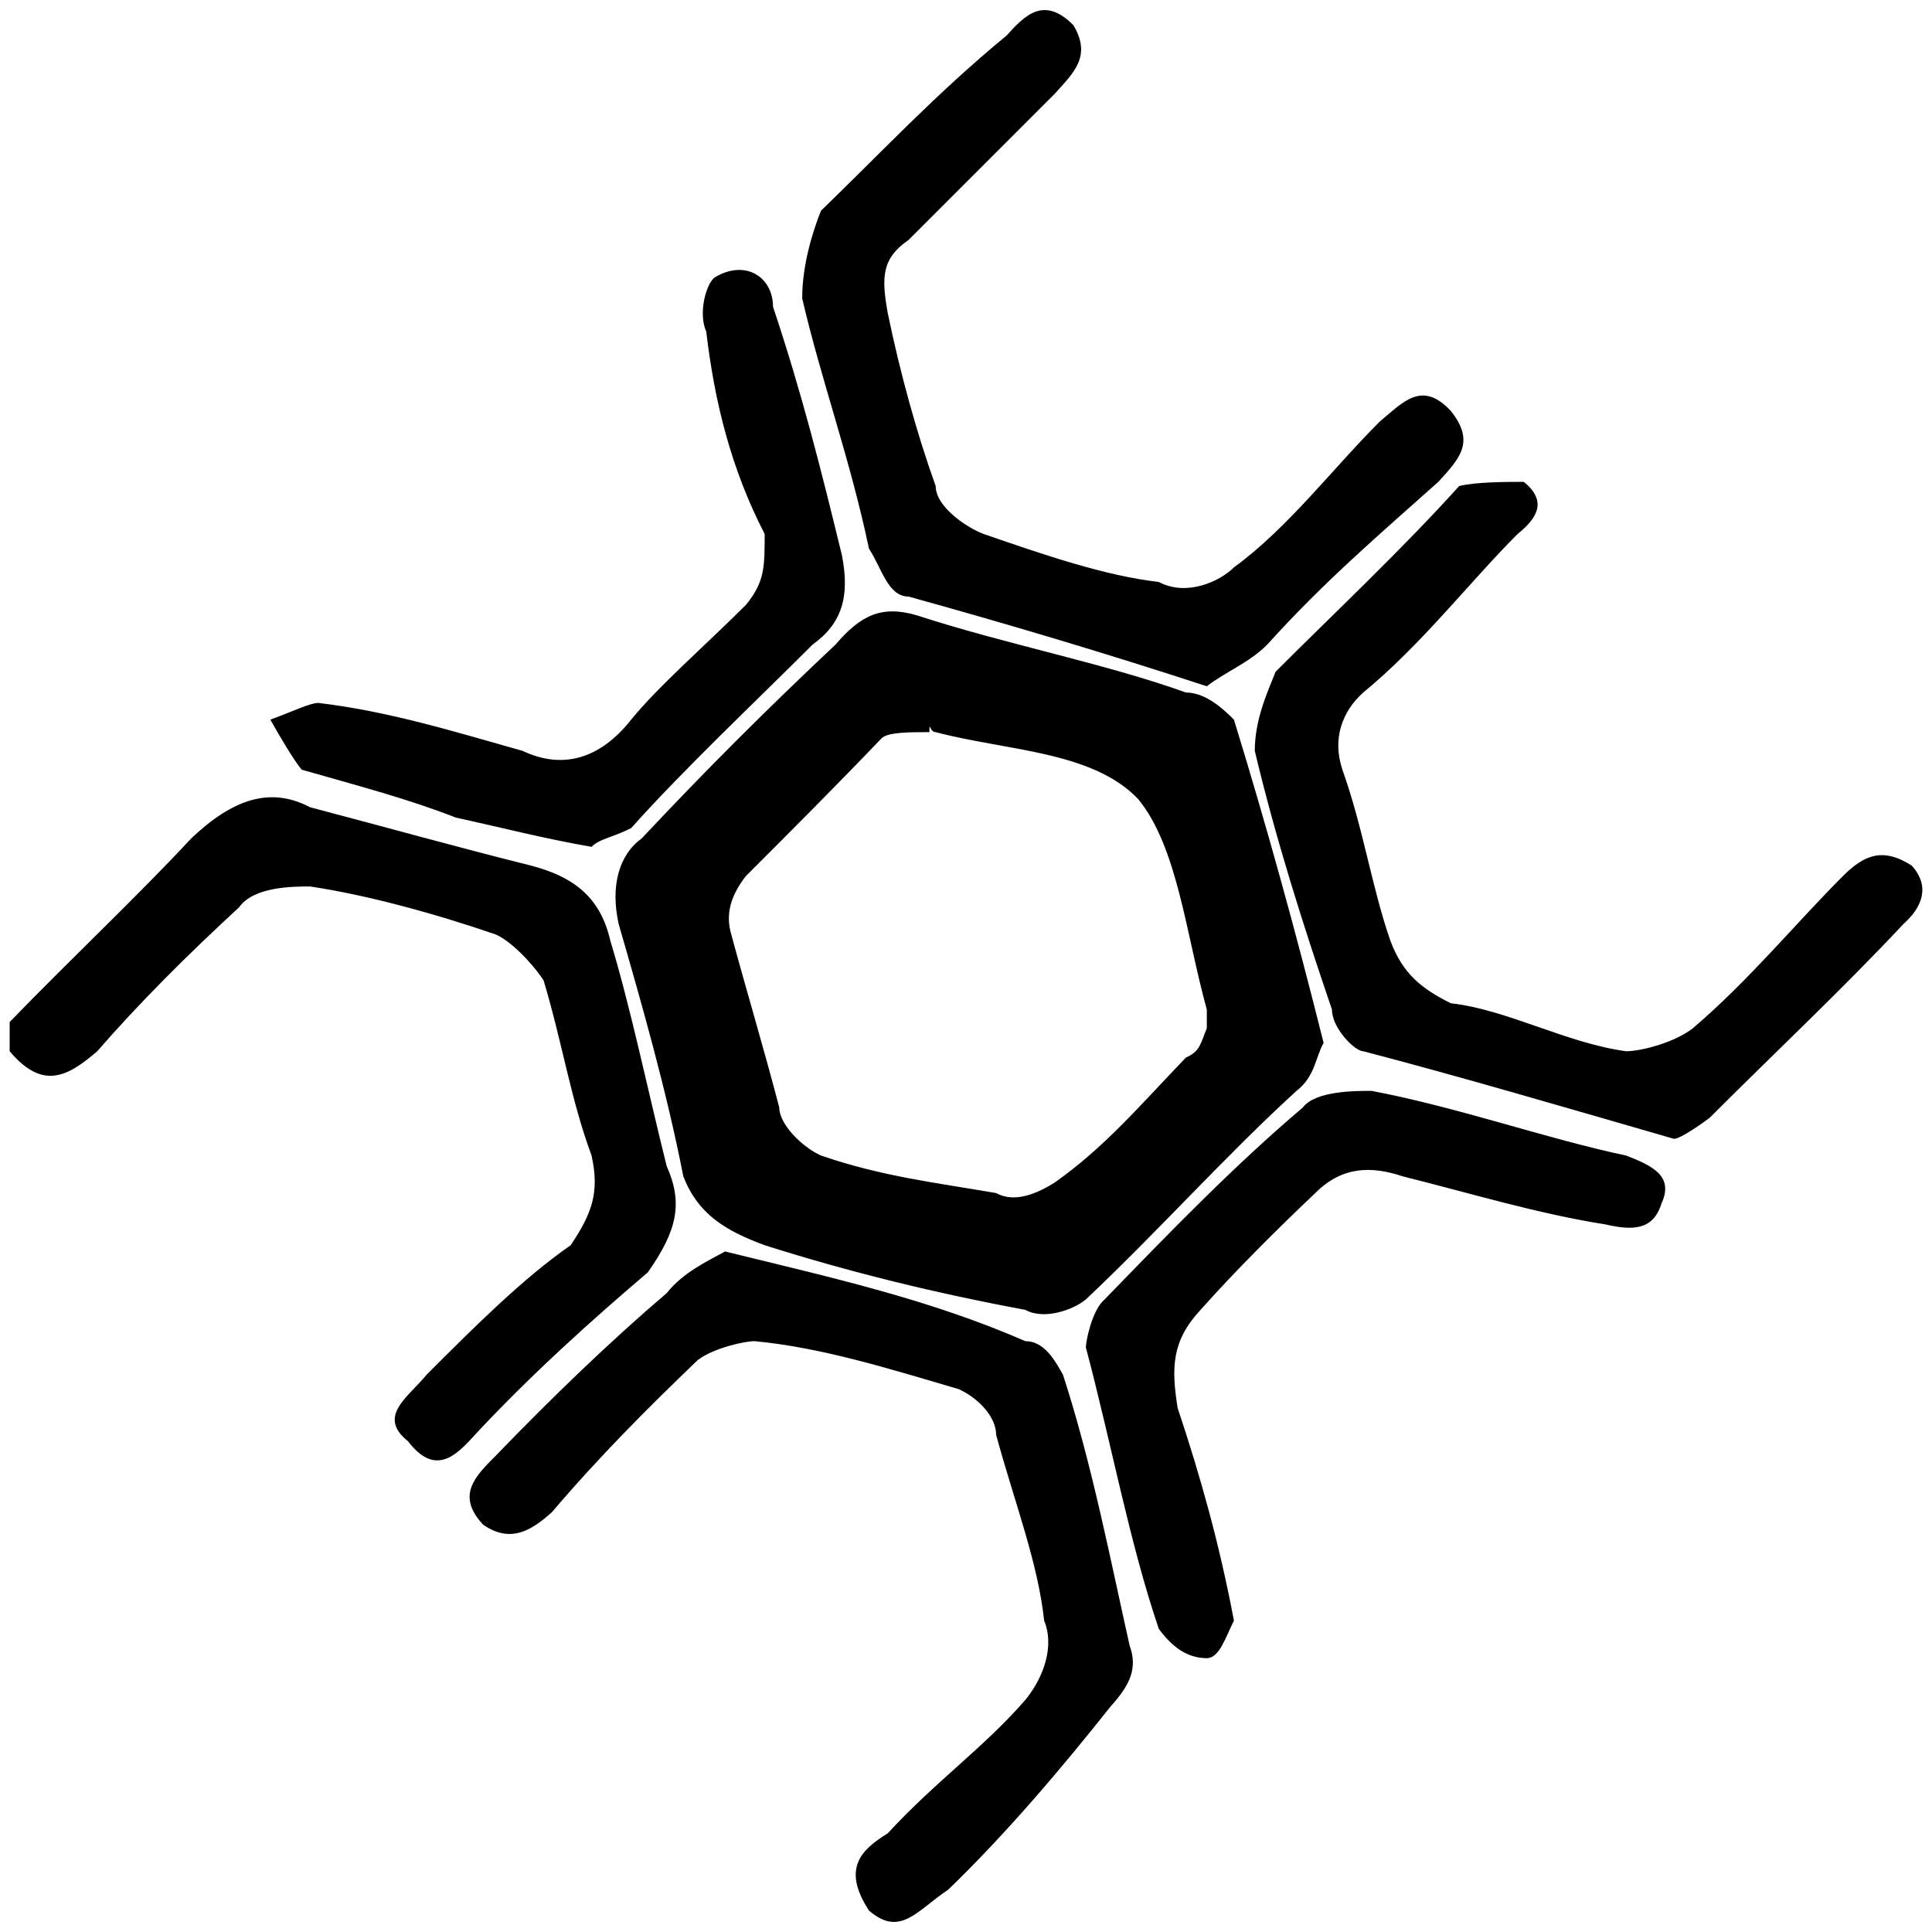 <svg xmlns="http://www.w3.org/2000/svg" viewBox="0 0 1000 1000"><path d="M5 544.12v-15.113c30.227-31.306 66.93-65.85 93.918-94.998 21.59-20.51 41.022-26.988 61.533-16.193 41.022 10.796 75.567 20.511 114.43 30.227 20.51 5.398 35.624 15.113 41.021 38.863 10.796 35.624 19.432 77.726 29.148 116.588 8.636 19.432 5.397 33.466-9.716 55.056-29.147 24.829-60.453 52.897-89.6 84.203-9.716 10.795-20.511 21.59-34.545 3.238-16.193-12.954 0-22.67 9.715-34.544 24.83-24.83 49.658-49.658 74.488-66.93 10.795-16.194 15.113-26.989 10.795-46.42-10.795-29.147-15.114-58.294-24.83-90.68-6.476-9.716-17.272-20.511-24.828-23.75-31.306-10.795-66.93-20.51-96.078-24.829-8.636 0-29.147 0-36.704 10.796C96.76 494.463 71.93 519.292 50.34 544.12c-15.113 12.954-28.068 20.51-45.34 0zm134.94-171.643c11.875-4.319 20.511-8.637 24.83-8.637 36.703 4.318 71.248 15.114 105.792 24.83 20.511 9.715 39.943 4.317 56.136-16.193 14.033-17.273 38.862-38.863 59.373-59.374 9.716-11.875 9.716-19.432 9.716-36.704-17.272-33.465-25.908-68.01-30.227-104.714-4.318-9.715 0-24.829 4.319-28.067 16.192-9.716 30.226 0 30.226 15.113 15.114 45.34 24.83 84.203 35.624 128.463 4.319 21.59 0 35.625-15.113 46.42-30.226 30.226-66.93 64.771-93.918 94.998-10.796 5.397-16.193 5.397-20.511 9.715-24.83-4.318-45.34-9.715-70.17-15.113-24.828-9.716-49.657-16.193-79.884-24.829-4.318-5.398-10.795-16.193-16.193-25.908zm110.112 416.695c-14.034-15.113-4.319-24.829 6.477-35.624 29.147-30.227 59.373-59.374 88.52-84.203 8.637-10.795 20.511-16.193 30.227-21.59 57.215 14.034 105.793 24.829 155.451 46.42 9.716 0 15.114 9.715 19.432 17.272 15.113 46.42 24.829 97.157 34.545 140.338 4.318 11.874 0 20.51-9.716 31.306-24.83 31.306-53.976 65.85-84.203 94.998-16.193 10.795-24.829 24.829-41.022 10.795-14.034-21.59-4.318-31.306 9.716-39.942 24.829-26.988 49.658-44.26 71.248-69.09 9.716-11.875 15.114-28.067 9.716-41.022-3.238-30.226-15.113-60.453-24.829-96.077 0-9.716-9.716-19.432-19.431-23.75-36.704-10.795-71.249-21.59-105.793-24.829-4.319 0-20.511 3.239-29.148 9.716-25.908 24.829-50.737 49.658-75.566 78.805-10.795 9.716-21.59 16.193-35.624 6.477zM320.22 478.27c-4.319-19.432 0-35.624 11.874-44.26 33.465-35.625 63.692-65.852 100.396-100.396 12.954-15.114 23.75-20.511 42.101-15.114 46.42 15.114 97.157 24.83 139.259 39.943 10.795 0 20.51 9.715 24.829 14.034 17.272 56.135 32.385 111.19 46.42 167.326-4.319 7.556-4.319 17.272-14.035 24.829-36.703 33.465-71.248 72.328-109.031 107.952-6.478 5.397-21.59 10.795-31.307 5.397-46.419-8.636-90.68-19.431-134.94-33.465-20.51-7.556-34.545-16.193-42.101-35.624-8.636-44.26-21.59-89.6-33.465-130.622zm58.294 5.397c7.556 28.068 17.272 60.454 24.829 89.6 0 8.637 11.875 20.512 21.59 24.83 31.306 10.795 59.374 14.034 90.68 19.431 9.716 5.398 21.59 0 30.227-5.397 25.908-18.352 43.18-38.863 68.01-64.772 7.556-3.238 7.556-7.556 10.795-15.113v-9.716c-10.795-38.863-15.113-84.203-35.624-109.032-23.75-24.829-68.01-24.829-104.714-34.544-3.239 0-3.239-6.477-3.239 0-10.795 0-21.59 0-24.829 3.238-23.75 24.83-45.34 46.42-70.169 71.249-7.556 9.715-10.795 19.431-7.556 30.226zm36.704-329.254c0-17.272 5.397-34.545 9.715-45.34 31.306-30.227 59.374-60.453 96.078-90.68 9.715-10.795 19.431-20.51 34.544-5.397 9.716 16.192 0 24.829-9.715 35.624l-75.567 75.566c-14.034 9.716-14.034 19.432-10.795 37.784 6.477 31.306 15.113 62.612 24.829 89.6 0 10.795 16.193 21.59 24.829 24.829 31.306 10.795 62.612 21.59 90.68 24.829 14.034 7.557 31.306 0 38.863-7.557 28.067-20.51 50.737-50.737 75.566-75.566 11.875-9.716 21.59-21.59 36.704-5.398 12.954 16.193 4.318 24.83-6.477 36.704-30.227 26.988-59.374 51.817-88.52 84.203-9.717 9.715-21.591 14.034-31.307 21.59-52.897-17.272-103.634-32.385-154.372-46.42-10.795 0-14.034-15.113-20.51-24.828-9.716-46.42-24.83-87.442-34.545-129.543zm146.815 543c0-3.239 3.238-19.432 9.715-24.83 34.545-35.623 66.93-69.089 102.555-99.315 6.477-8.636 26.988-8.636 35.624-8.636 45.34 8.636 90.68 24.829 131.702 33.465 14.034 5.397 24.829 10.795 18.352 24.829-4.318 14.034-15.114 14.034-29.147 10.795-34.545-5.398-70.17-16.193-104.714-24.829-16.193-5.398-31.306-5.398-45.34 8.636-20.51 19.432-42.101 41.022-59.374 60.453-15.113 16.193-15.113 30.227-11.874 50.738 11.874 35.624 21.59 70.169 29.147 110.111-4.318 8.636-7.557 19.432-14.034 19.432-10.795 0-18.352-6.477-24.83-15.114-15.112-44.26-24.828-97.157-37.782-145.735zm87.44-308.744c0-16.192 6.478-30.226 10.796-41.021 29.147-29.148 65.851-63.692 94.998-96.078 8.636-2.159 24.83-2.159 33.465-2.159 11.875 9.716 7.557 18.352-3.238 26.988-24.83 24.83-49.658 57.215-79.885 82.044-10.795 9.715-16.193 23.75-10.795 39.942 10.795 30.227 15.113 60.453 24.829 88.52 6.477 17.273 16.193 24.83 31.306 32.387 29.147 3.238 59.374 20.51 90.68 24.829 7.557 0 24.829-4.318 34.545-11.875 29.147-24.83 52.896-53.976 77.725-78.805 10.795-10.795 20.511-15.114 35.624-5.398 9.716 10.795 5.398 21.59-4.318 30.227-31.306 33.465-65.85 65.85-100.395 100.395-4.318 3.239-15.113 10.796-18.352 10.796-56.135-16.193-111.19-32.386-160.849-45.34-4.318 0-16.193-11.875-16.193-21.59-15.113-44.261-29.147-88.522-39.942-133.862z"/></svg>